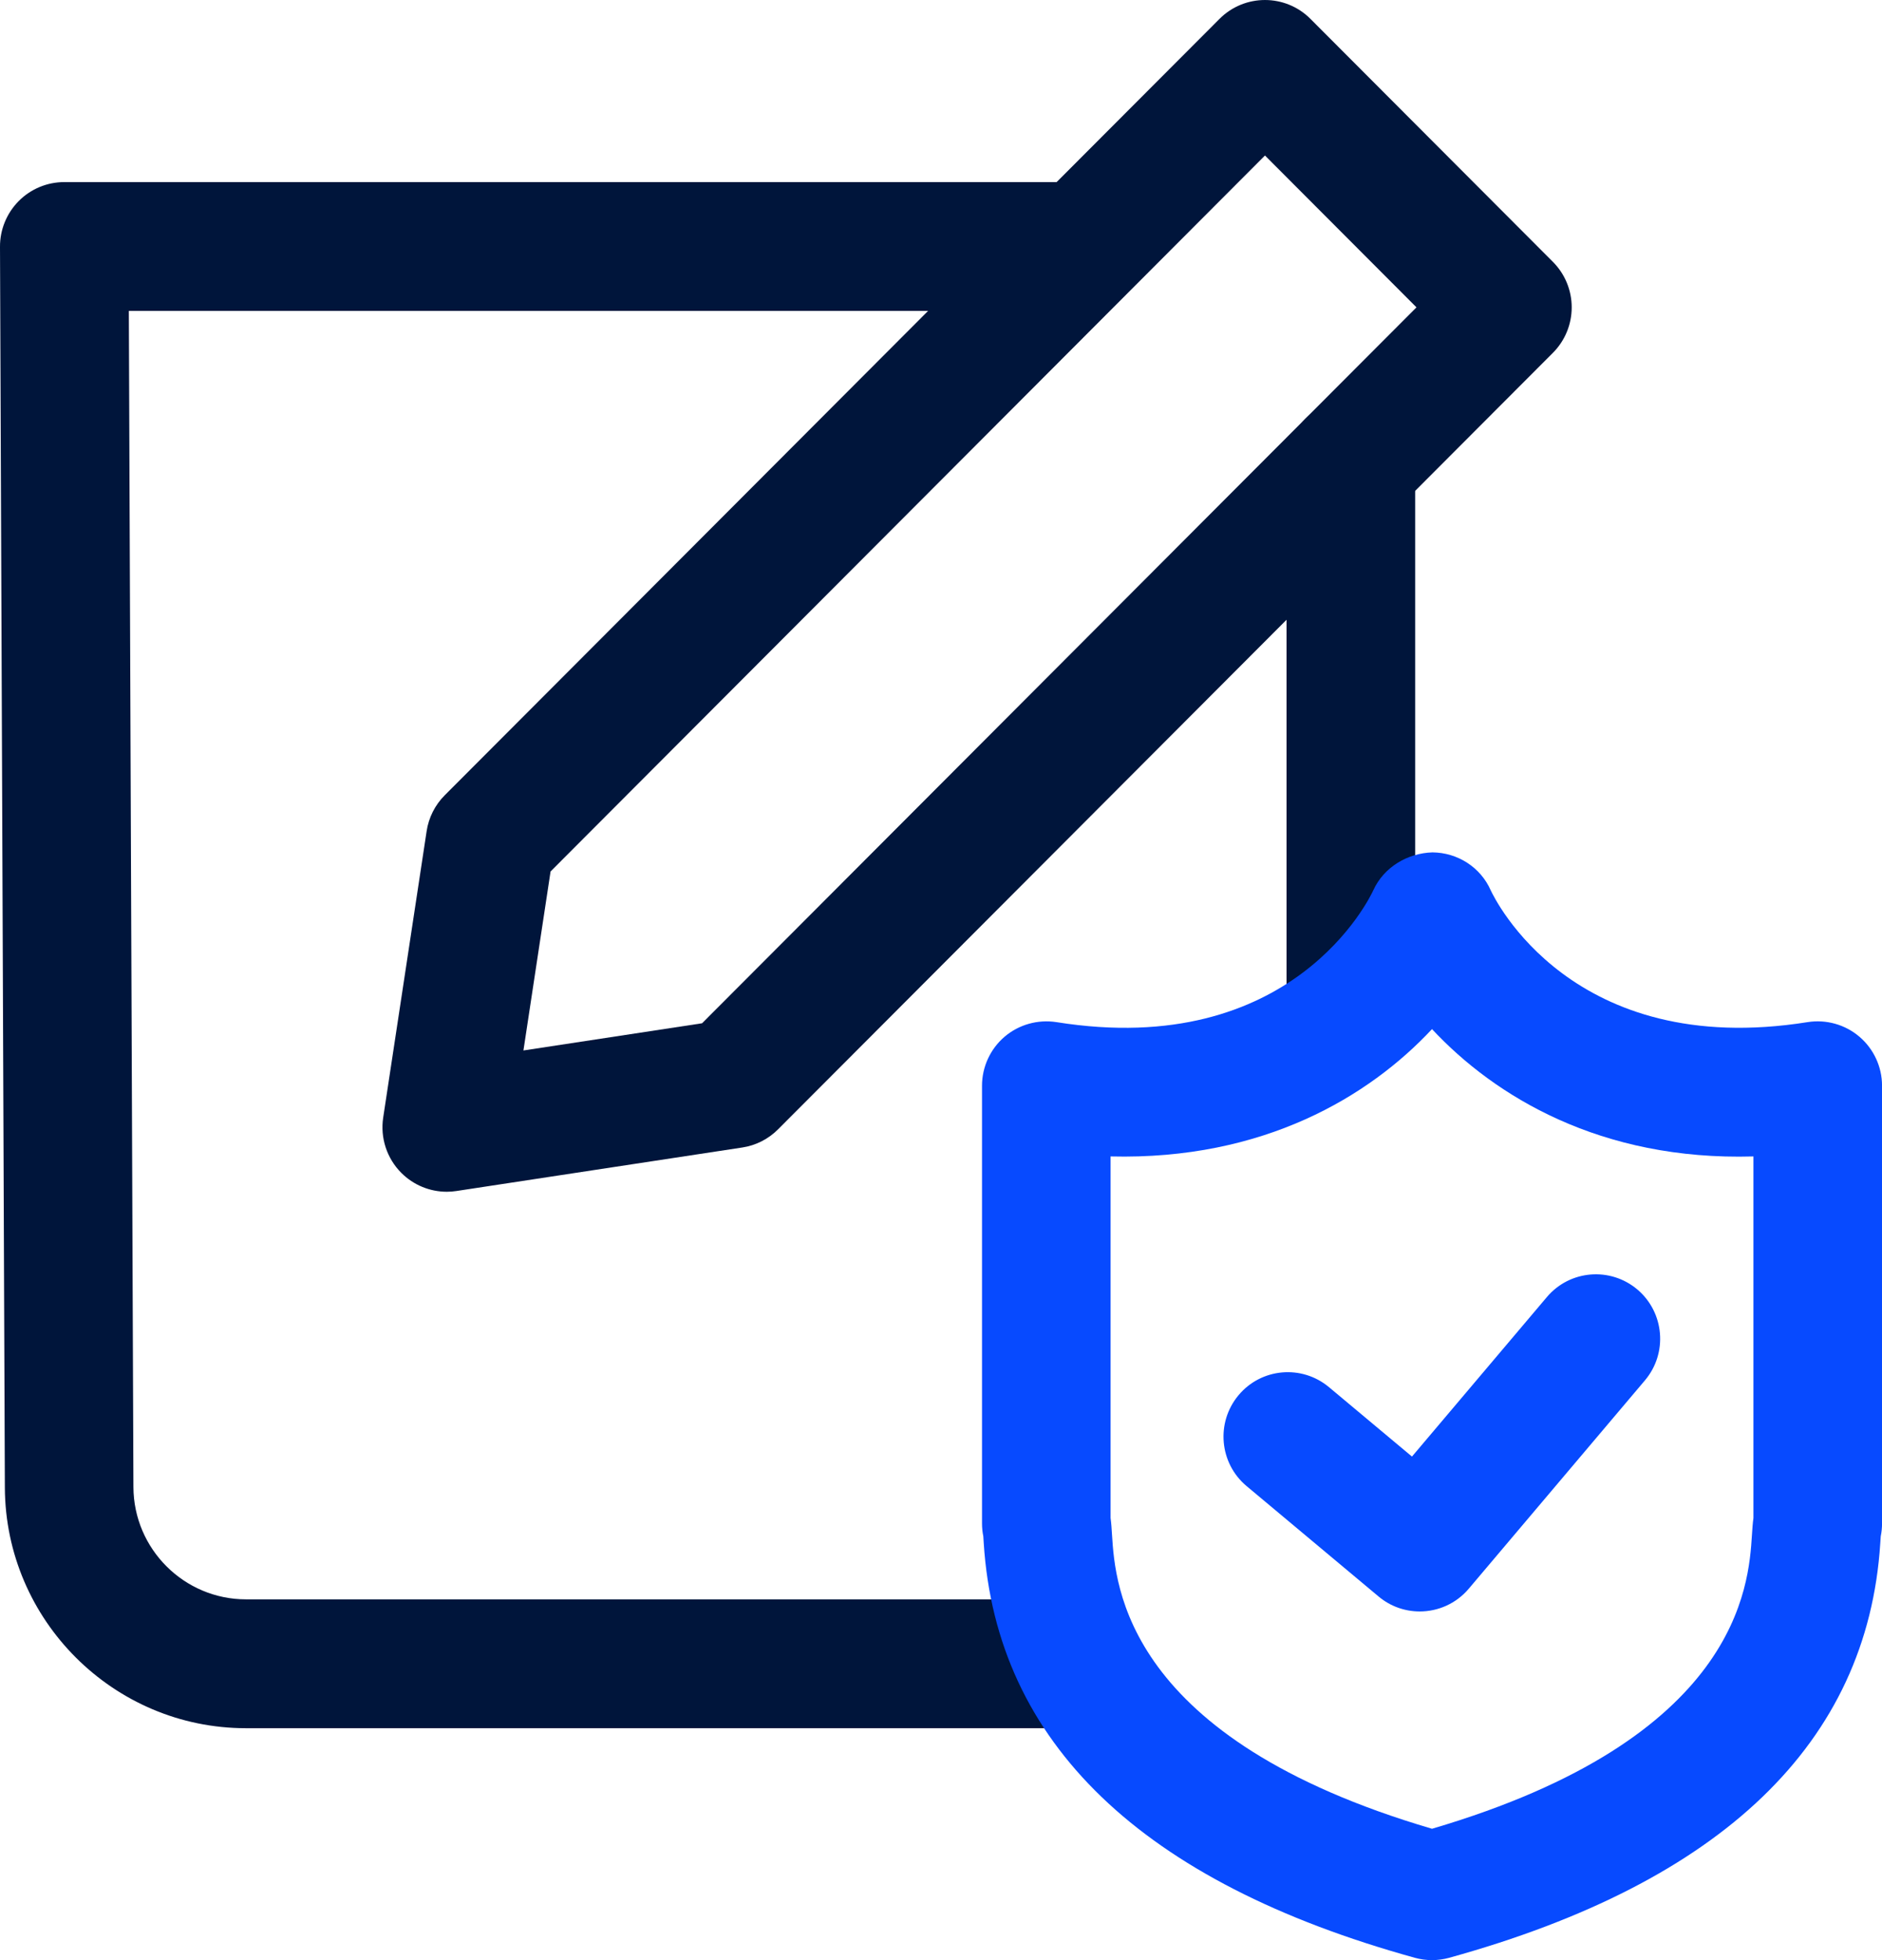 <svg width="48" height="50" viewBox="0 0 48 50" fill="none" xmlns="http://www.w3.org/2000/svg">
<g clip-path="url(#clip0_1789_1355)">
<path d="M34.453 27.407C33.547 27.407 32.813 26.671 32.813 25.764V11.842C32.813 10.934 33.547 10.199 34.453 10.199C35.359 10.199 36.093 10.934 36.093 11.842V25.764C36.093 26.671 35.359 27.407 34.453 27.407Z" fill="#00153B"/>
<path d="M27.309 44.084H6.273C2.896 44.084 0.137 41.33 0.124 37.946L1.1605e-05 6.294C-0.002 5.857 0.171 5.438 0.478 5.128C0.786 4.818 1.203 4.645 1.64 4.645H27.095C28.001 4.645 28.735 5.38 28.735 6.288C28.735 7.196 28.001 7.931 27.095 7.931H3.286L3.403 37.933C3.409 39.513 4.697 40.797 6.273 40.797H27.309C28.215 40.797 28.949 41.533 28.949 42.441C28.949 43.348 28.214 44.084 27.309 44.084Z" fill="#00153B"/>
<path d="M36.523 50C36.376 50 36.229 49.98 36.087 49.941C29.114 48.012 25.415 44.454 25.09 39.364C25.086 39.295 25.083 39.236 25.079 39.188C25.057 39.081 25.046 38.972 25.046 38.862V27.696C25.046 27.215 25.256 26.759 25.621 26.446C25.986 26.135 26.468 26 26.944 26.073C32.977 27.038 34.945 22.886 35.026 22.709C35.295 22.119 35.898 21.762 36.535 21.743C37.178 21.749 37.761 22.123 38.021 22.711C38.114 22.912 40.091 27.032 46.103 26.073C46.576 25.999 47.06 26.134 47.425 26.446C47.791 26.759 48.001 27.215 48.001 27.696V38.863C48.001 38.972 47.99 39.081 47.968 39.189C47.964 39.237 47.961 39.297 47.956 39.366C47.63 44.454 43.93 48.012 36.959 49.941C36.816 49.98 36.669 50 36.523 50ZM28.325 38.721C28.344 38.86 28.352 39.002 28.362 39.156C28.445 40.451 28.694 44.346 36.523 46.649C44.351 44.346 44.6 40.452 44.683 39.156C44.693 39.002 44.702 38.86 44.721 38.721V29.499C40.821 29.613 38.119 27.963 36.523 26.251C34.926 27.963 32.232 29.596 28.325 29.499V38.721ZM47.961 39.22C47.956 39.243 47.95 39.266 47.944 39.288C47.949 39.269 47.956 39.246 47.961 39.22ZM25.085 39.22C25.09 39.246 25.096 39.268 25.101 39.287C25.095 39.265 25.09 39.243 25.085 39.22Z" fill="#074AFF"/>
<path d="M36.21 41.106C35.839 41.106 35.466 40.981 35.16 40.724L31.794 37.908C31.099 37.326 31.006 36.29 31.586 35.593C32.166 34.895 33.2 34.803 33.896 35.385L36.012 37.155L39.452 33.087C40.037 32.394 41.071 32.309 41.763 32.895C42.453 33.482 42.539 34.52 41.953 35.212L37.462 40.524C37.137 40.909 36.675 41.106 36.21 41.106Z" fill="#074AFF"/>
<path d="M11.395 30.4C10.963 30.4 10.545 30.229 10.235 29.918C9.867 29.549 9.695 29.026 9.773 28.51L10.881 21.203C10.933 20.856 11.095 20.535 11.342 20.287L31.104 0.481C31.744 -0.16 32.782 -0.16 33.422 0.481L39.605 6.678C39.913 6.986 40.086 7.404 40.086 7.84C40.086 8.276 39.913 8.694 39.605 9.002L19.844 28.808C19.597 29.056 19.277 29.219 18.932 29.271L11.641 30.381C11.558 30.394 11.476 30.4 11.395 30.4ZM14.042 22.23L13.35 26.796L17.906 26.102L36.127 7.84L32.263 3.967L14.042 22.23Z" fill="#00153B"/>
</g>
<defs>
<clipPath id="clip0_1789_1355">
<rect width="48" height="50" fill="white"/>
</clipPath>
</defs>
</svg>
